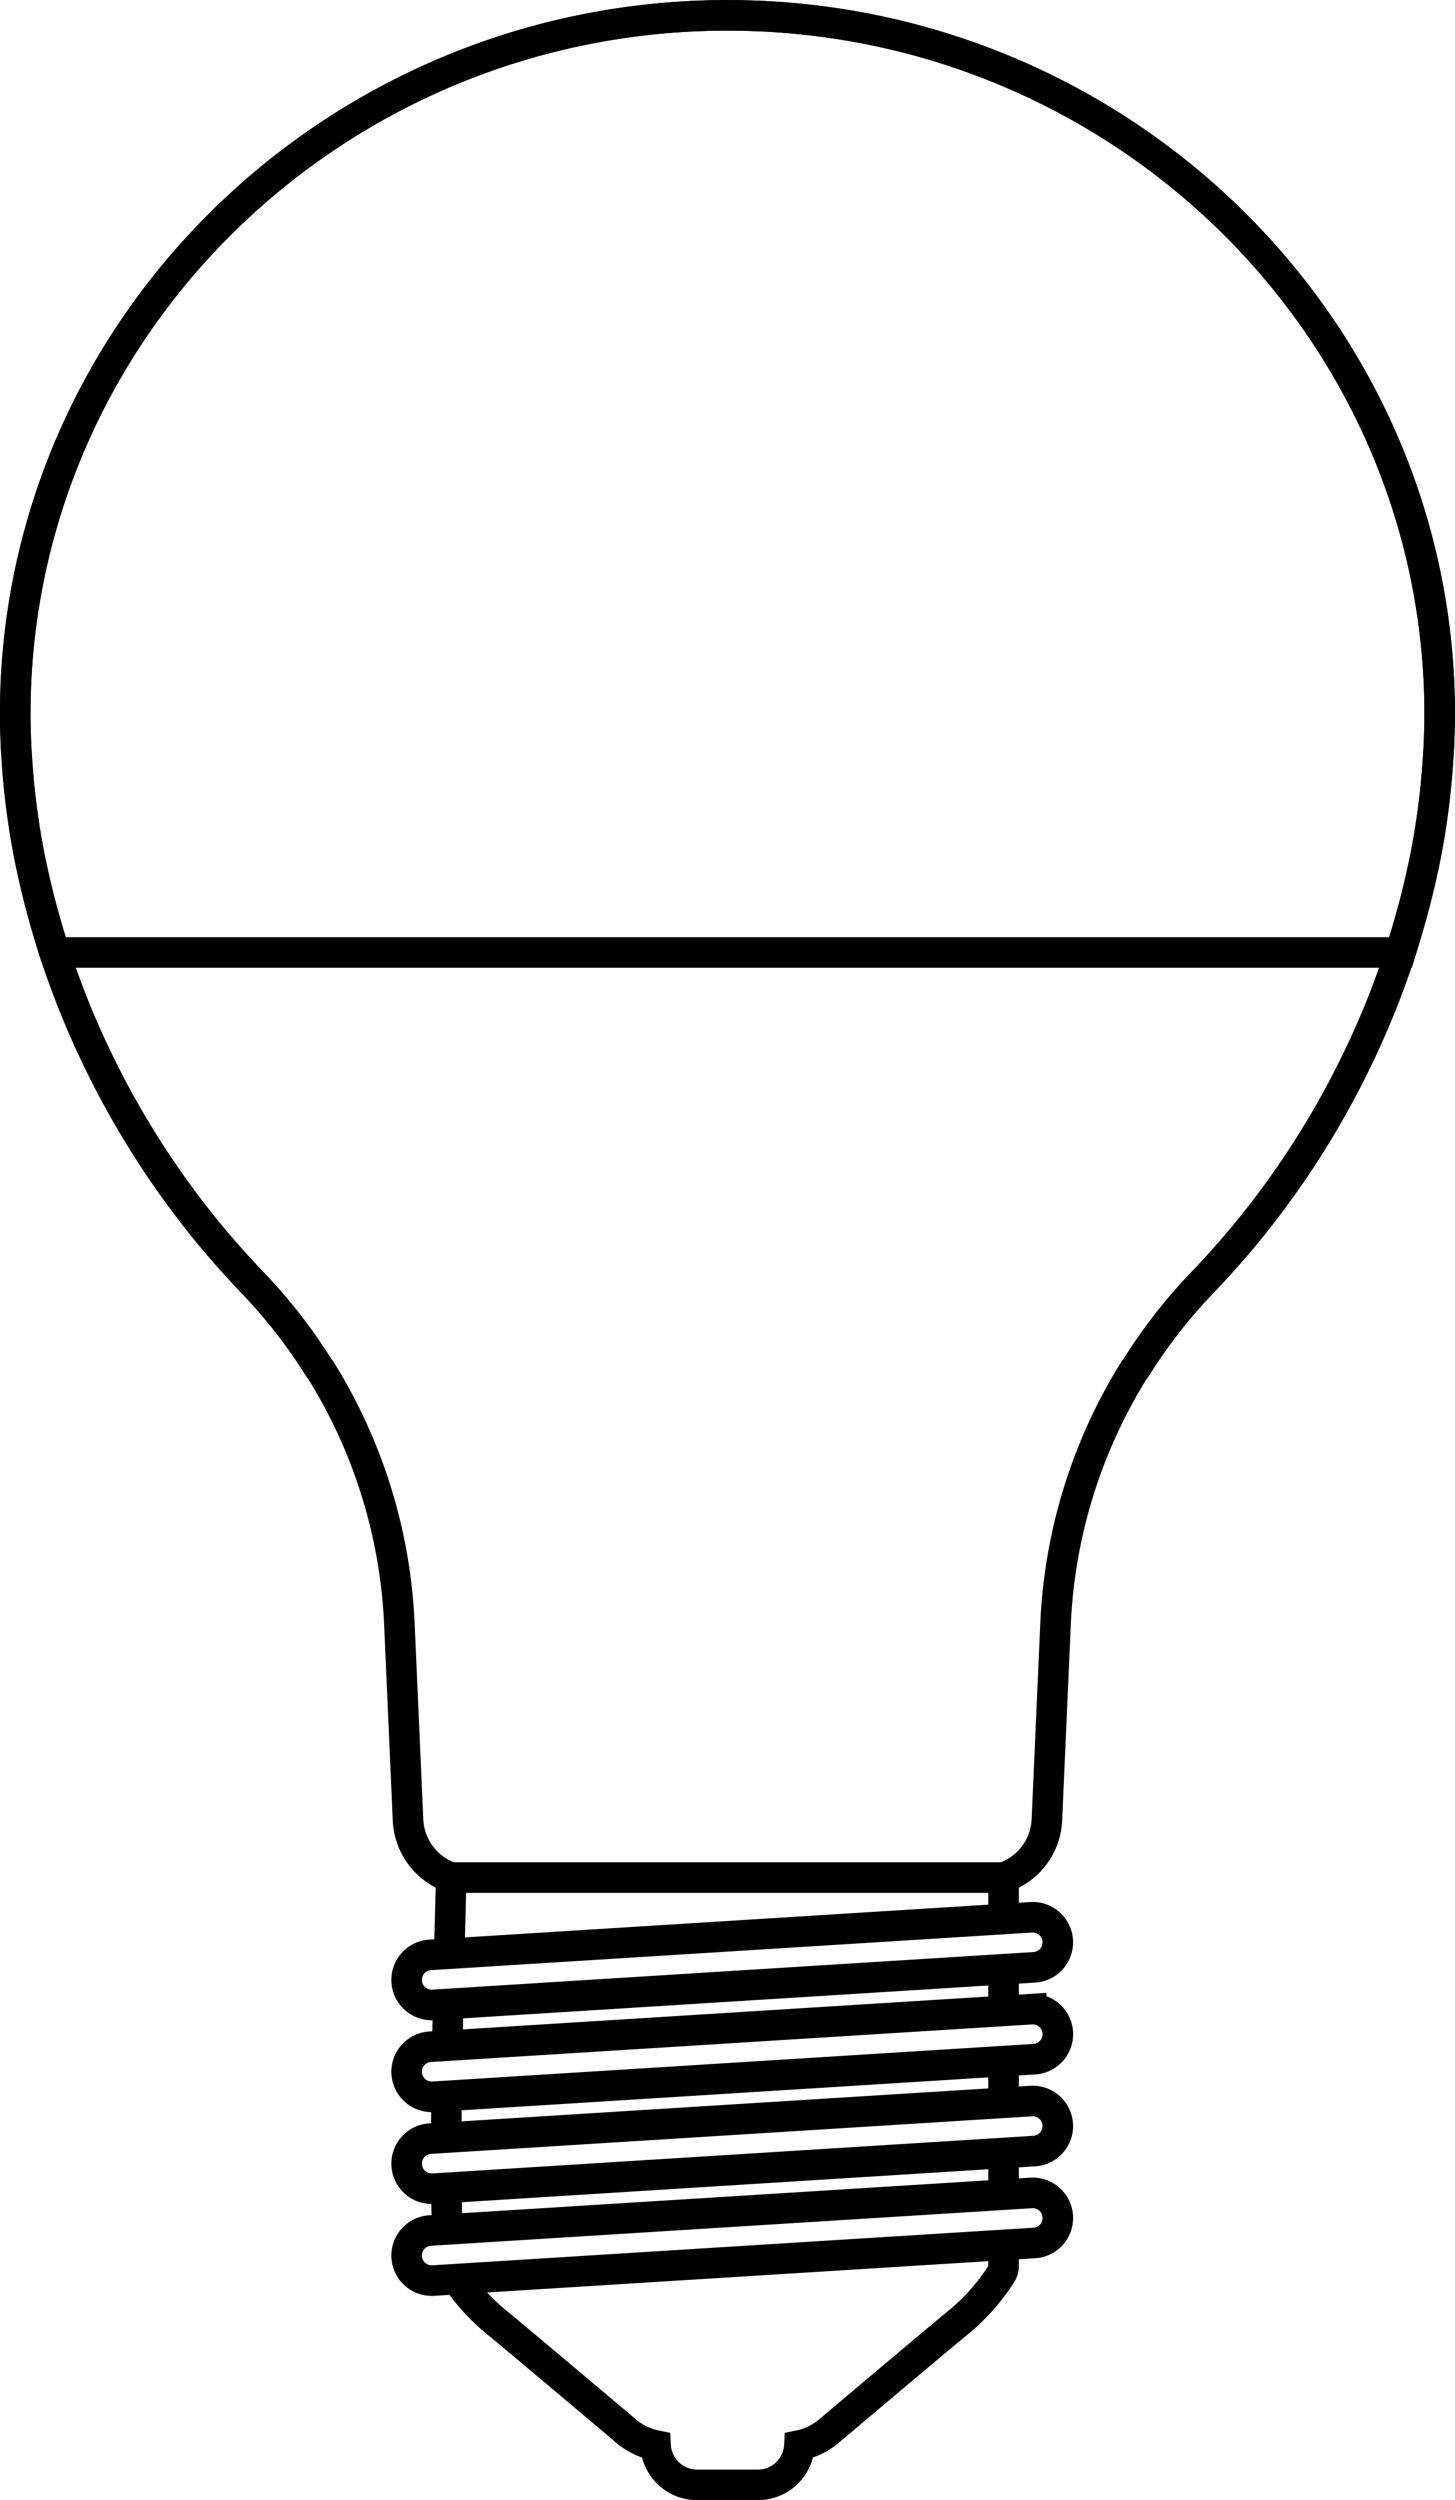 <svg xmlns="http://www.w3.org/2000/svg" width="95.25" height="163.573" viewBox="0 0 95.25 163.573">
  <g id="Group_4332" data-name="Group 4332" transform="translate(1 1)">
    <g id="Group_4327" data-name="Group 4327" transform="translate(0 0)">
      <path id="Path_7589" data-name="Path 7589" d="M-322.895,1010.268a4.184,4.184,0,0,0,2.837-3.8l.566-12.814a34.216,34.216,0,0,1,5.153-16.6.886.886,0,0,0,.106-.129,34.3,34.3,0,0,1,4.324-5.558c.554-.572,1.09-1.161,1.619-1.758.089-.1.177-.2.265-.3q.777-.89,1.517-1.815c.054-.069.109-.139.164-.209q1.563-1.974,2.949-4.088l.051-.076a56.806,56.806,0,0,0,3.772-6.733l.078-.163q.53-1.127,1.014-2.276c.009-.024.019-.049.03-.073q.45-1.083.854-2.183c.033-.09.068-.181.1-.272.211-.583.416-1.17.608-1.761.039-.12.072-.24.11-.36.07-.222.135-.443.2-.664q.253-.832.477-1.664c.059-.22.118-.439.174-.659q.249-.972.458-1.944c.024-.109.051-.218.073-.327q.249-1.189.438-2.376c.012-.075.021-.15.032-.224q.161-1.034.274-2.064c.023-.2.042-.4.062-.6q.087-.874.141-1.745c.013-.208.029-.415.039-.622.037-.759.062-1.517.062-2.272,0-25.2-20.916-45.708-46.625-45.708s-46.625,20.5-46.625,45.708c0,.755.025,1.513.062,2.272.01.207.026.414.039.621q.054.874.141,1.749c.019.2.039.4.062.6q.115,1.037.276,2.077c.01.07.018.14.03.21q.19,1.191.439,2.383c.022.1.048.207.07.309q.21.983.462,1.965c.054.213.112.427.17.641q.227.846.485,1.69c.065.213.127.426.195.64.039.123.073.246.113.369.193.594.4,1.185.613,1.772.029.08.059.16.089.239q.414,1.127.875,2.237l.012.03q.486,1.166,1.027,2.306l.06.128a56.949,56.949,0,0,0,3.788,6.76l.035.053q1.39,2.121,2.965,4.108c.052.066.1.131.155.2q.742.928,1.522,1.822c.086.1.173.195.259.293.53.6,1.068,1.189,1.622,1.762a34.319,34.319,0,0,1,4.324,5.559,1,1,0,0,0,.105.127,34.218,34.218,0,0,1,5.154,16.6l.566,12.814a4.184,4.184,0,0,0,2.837,3.8" transform="translate(387.593 -888.427)" fill="none" stroke="#000" stroke-miterlimit="10" stroke-width="2"/>
    </g>
    <line id="Line_182" data-name="Line 182" y1="2.726" transform="translate(64.698 127.838)" fill="none" stroke="#000" stroke-miterlimit="10" stroke-width="2"/>
    <line id="Line_183" data-name="Line 183" y1="2.727" transform="translate(64.698 133.849)" fill="none" stroke="#000" stroke-miterlimit="10" stroke-width="2"/>
    <line id="Line_184" data-name="Line 184" y1="2.726" transform="translate(64.698 139.861)" fill="none" stroke="#000" stroke-miterlimit="10" stroke-width="2"/>
    <path id="Path_7590" data-name="Path 7590" d="M-356.212,1048.76a13.176,13.176,0,0,0,2.382,2.633c1.138.925,6.427,5.383,8.648,7.258a4.335,4.335,0,0,0,1.923.931,2.719,2.719,0,0,0,2.713,2.579h3.987a2.719,2.719,0,0,0,2.712-2.579,4.327,4.327,0,0,0,1.922-.931c1.732-1.46,7.471-6.3,8.648-7.258a13.46,13.46,0,0,0,2.658-3.05.946.946,0,0,0,.139-.495v-1.387" transform="translate(385.178 -900.588)" fill="none" stroke="#000" stroke-miterlimit="10" stroke-width="2"/>
    <path id="Path_7591" data-name="Path 7591" d="M-357.022,1042.418c.012,1.055.034,1.982.07,2.722" transform="translate(385.241 -900.277)" fill="none" stroke="#000" stroke-miterlimit="10" stroke-width="2"/>
    <path id="Path_7592" data-name="Path 7592" d="M-357.01,1035.966c-.01.912-.018,1.808-.021,2.671" transform="translate(385.241 -899.78)" fill="none" stroke="#000" stroke-miterlimit="10" stroke-width="2"/>
    <path id="Path_7593" data-name="Path 7593" d="M-356.9,1029.454c-.019.894-.037,1.819-.053,2.754" transform="translate(385.236 -899.279)" fill="none" stroke="#000" stroke-miterlimit="10" stroke-width="2"/>
    <path id="Path_7594" data-name="Path 7594" d="M-320.526,1023.137v-2.712h-36.155c-.02.662-.074,2.487-.133,4.867" transform="translate(385.225 -898.584)" fill="none" stroke="#000" stroke-miterlimit="10" stroke-width="2"/>
    <path id="Path_7595" data-name="Path 7595" d="M-387.492,937.028q.054.874.141,1.749c.019.2.039.4.062.6q.115,1.037.276,2.077c.01.07.018.14.03.21q.191,1.191.439,2.383c.022.1.048.206.069.309q.212.983.463,1.965c.054.213.112.427.17.641q.227.846.485,1.69c.065.213.127.426.195.64.039.123.073.246.113.369.008.028.019.054.028.081h88.109c.008-.027.018-.054.028-.081.039-.12.072-.24.11-.36.07-.222.135-.443.2-.664q.253-.832.477-1.664c.059-.22.118-.439.174-.659q.249-.972.458-1.944c.024-.109.051-.218.073-.327q.249-1.189.438-2.376c.012-.076.021-.15.032-.224q.161-1.034.274-2.064c.023-.2.042-.4.062-.6q.087-.874.141-1.745c.013-.208.029-.415.039-.622.037-.759.062-1.517.062-2.272,0-25.2-20.916-45.708-46.625-45.708s-46.625,20.5-46.625,45.708c0,.755.025,1.513.062,2.272C-387.521,936.614-387.505,936.822-387.492,937.028Z" transform="translate(387.593 -888.427)" fill="none" stroke="#000" stroke-miterlimit="10" stroke-width="2"/>
    <g id="Group_4328" data-name="Group 4328" transform="translate(25.619 124.436)">
      <path id="Path_7596" data-name="Path 7596" d="M-358.2,1028.976a1.639,1.639,0,0,1-1.635-1.537,1.639,1.639,0,0,1,1.534-1.739l39.349-2.46a1.642,1.642,0,0,1,1.739,1.534,1.64,1.64,0,0,1-1.534,1.739l-39.35,2.459C-358.131,1028.975-358.166,1028.976-358.2,1028.976Z" transform="translate(359.839 -1023.236)" fill="none" stroke="#000" stroke-miterlimit="10" stroke-width="2"/>
    </g>
    <g id="Group_4329" data-name="Group 4329" transform="translate(25.619 130.447)">
      <path id="Path_7597" data-name="Path 7597" d="M-358.2,1035.488a1.639,1.639,0,0,1-1.635-1.537,1.64,1.64,0,0,1,1.534-1.739l1.1-.068,38.251-2.391a1.643,1.643,0,0,1,1.739,1.534,1.64,1.64,0,0,1-1.534,1.739l-39.35,2.459C-358.131,1035.488-358.166,1035.488-358.2,1035.488Z" transform="translate(359.839 -1029.75)" fill="none" stroke="#000" stroke-miterlimit="10" stroke-width="2"/>
    </g>
    <g id="Group_4330" data-name="Group 4330" transform="translate(25.619 136.46)">
      <path id="Path_7598" data-name="Path 7598" d="M-358.2,1042a1.639,1.639,0,0,1-1.635-1.537,1.639,1.639,0,0,1,1.534-1.739l39.349-2.459a1.642,1.642,0,0,1,1.739,1.533,1.641,1.641,0,0,1-1.534,1.739L-358.1,1042C-358.131,1042-358.166,1042-358.2,1042Z" transform="translate(359.839 -1036.263)" fill="none" stroke="#000" stroke-miterlimit="10" stroke-width="2"/>
    </g>
    <g id="Group_4331" data-name="Group 4331" transform="translate(25.619 142.471)">
      <path id="Path_7599" data-name="Path 7599" d="M-358.2,1048.514a1.639,1.639,0,0,1-1.635-1.537,1.64,1.64,0,0,1,1.534-1.739l1.051-.066,38.3-2.393a1.643,1.643,0,0,1,1.739,1.534,1.64,1.64,0,0,1-1.534,1.739l-37.787,2.361-1.563.1C-358.131,1048.514-358.166,1048.514-358.2,1048.514Z" transform="translate(359.839 -1042.776)" fill="none" stroke="#000" stroke-miterlimit="10" stroke-width="2"/>
    </g>
  </g>
</svg>
